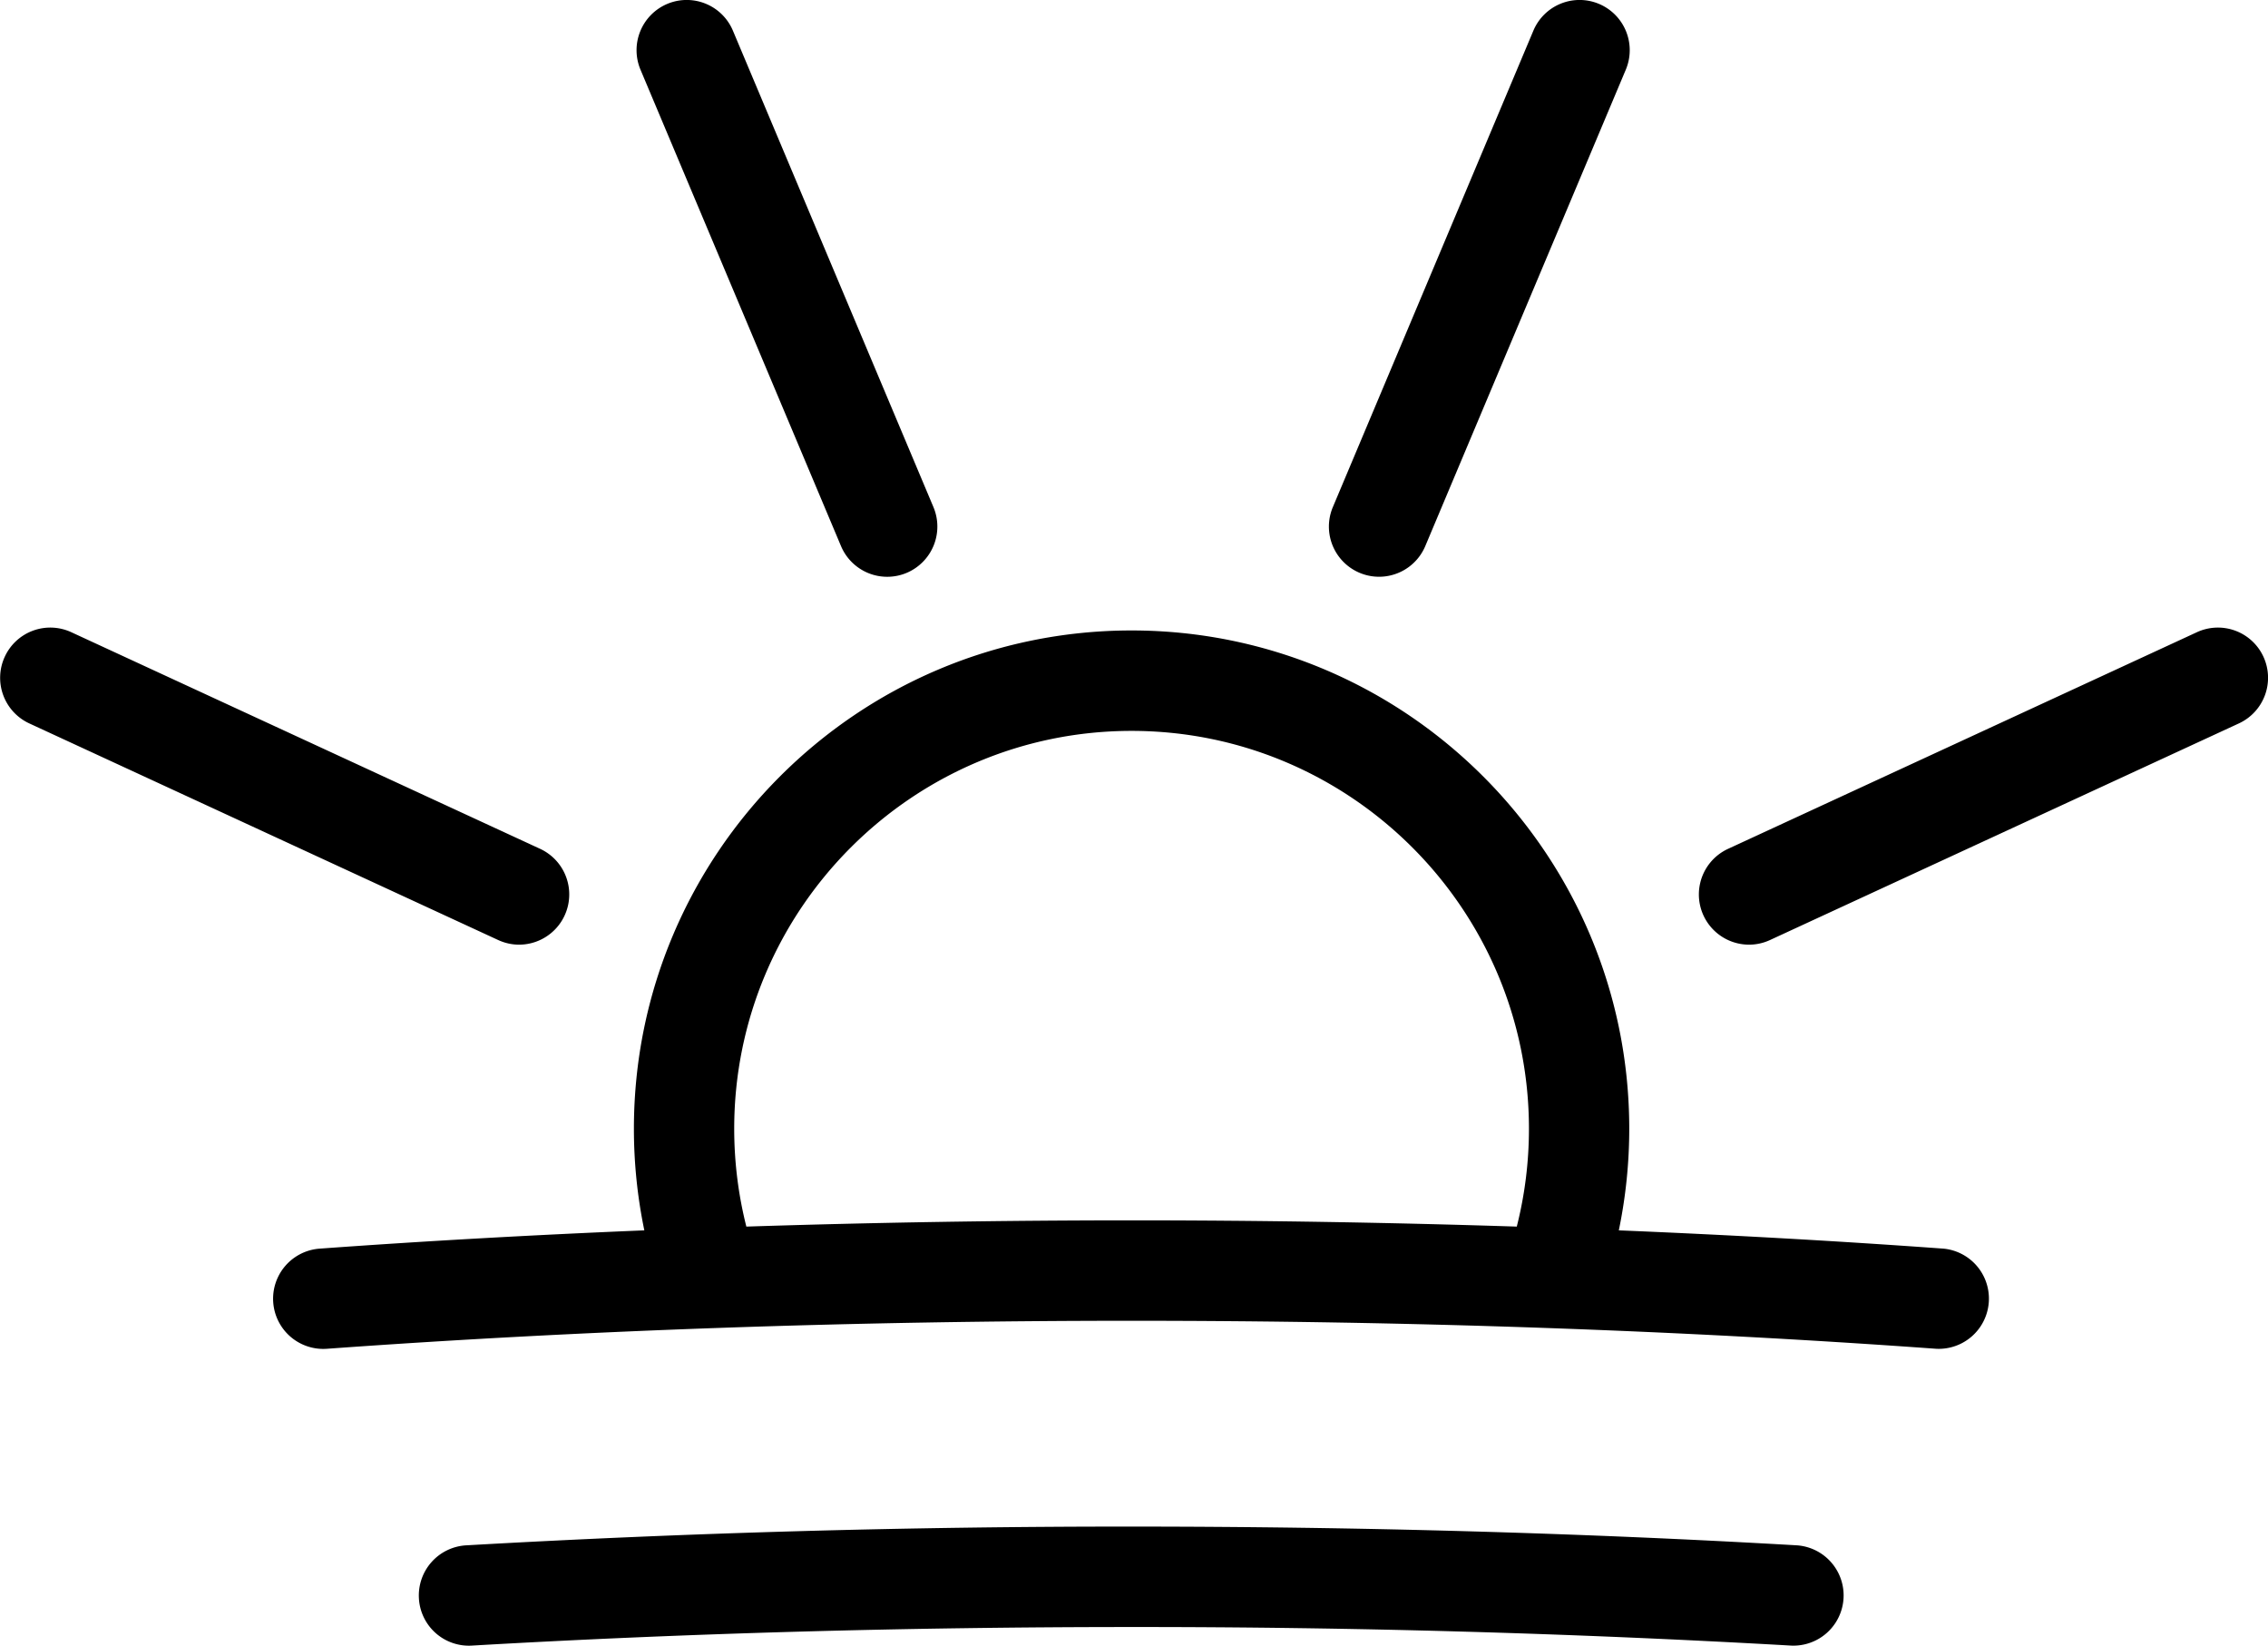 <svg xmlns="http://www.w3.org/2000/svg" width="102" height="74">
    <path fill-rule="evenodd" d="M100.692 32.527l-21.084 9.739c-.306.142-.627.21-.944.21a2.258 2.258 0 0 1-.946-4.309l21.084-9.74a2.253 2.253 0 0 1 2.993 1.104 2.26 2.26 0 0 1-1.103 2.996zM64.1 24.554a2.255 2.255 0 1 1-4.157-1.753L68.961 1.38A2.254 2.254 0 0 1 71.915.176a2.259 2.259 0 0 1 1.203 2.957L64.1 24.554zm9.173 26.199c0 1.546-.159 3.074-.469 4.569 4.954.205 9.833.476 14.602.822a2.258 2.258 0 0 1-.326 4.503c-11.552-.835-23.728-1.259-36.189-1.259-12.461 0-24.637.424-36.189 1.259a2.257 2.257 0 1 1-.325-4.503c4.769-.346 9.646-.617 14.601-.822a22.483 22.483 0 0 1-.469-4.569c0-12.355 10.041-22.405 22.382-22.405 12.341 0 22.382 10.05 22.382 22.405zM50.891 32.864c-9.854 0-17.871 8.026-17.871 17.889 0 1.496.185 2.97.546 4.4a539.452 539.452 0 0 1 17.325-.281c5.849 0 11.633.098 17.324.281.362-1.43.547-2.904.547-4.4 0-9.863-8.017-17.889-17.871-17.889zm-10.114-7.106a2.255 2.255 0 0 1-2.954-1.204L28.805 3.133A2.259 2.259 0 0 1 30.008.176a2.254 2.254 0 0 1 2.954 1.204l9.018 21.421a2.26 2.26 0 0 1-1.203 2.957zM23.345 42.476c-.317 0-.638-.068-.944-.21L1.316 32.527a2.259 2.259 0 0 1-1.102-2.996 2.253 2.253 0 0 1 2.993-1.104l21.084 9.74a2.259 2.259 0 0 1-.946 4.309zm-2.383 27.009a520.934 520.934 0 0 1 29.929-.843c10.193 0 20.263.284 29.929.843a2.258 2.258 0 0 1-.26 4.508 516.456 516.456 0 0 0-29.669-.835c-10.107 0-20.089.281-29.669.835a2.251 2.251 0 0 1-2.382-2.123 2.258 2.258 0 0 1 2.122-2.385z"/>
</svg>
